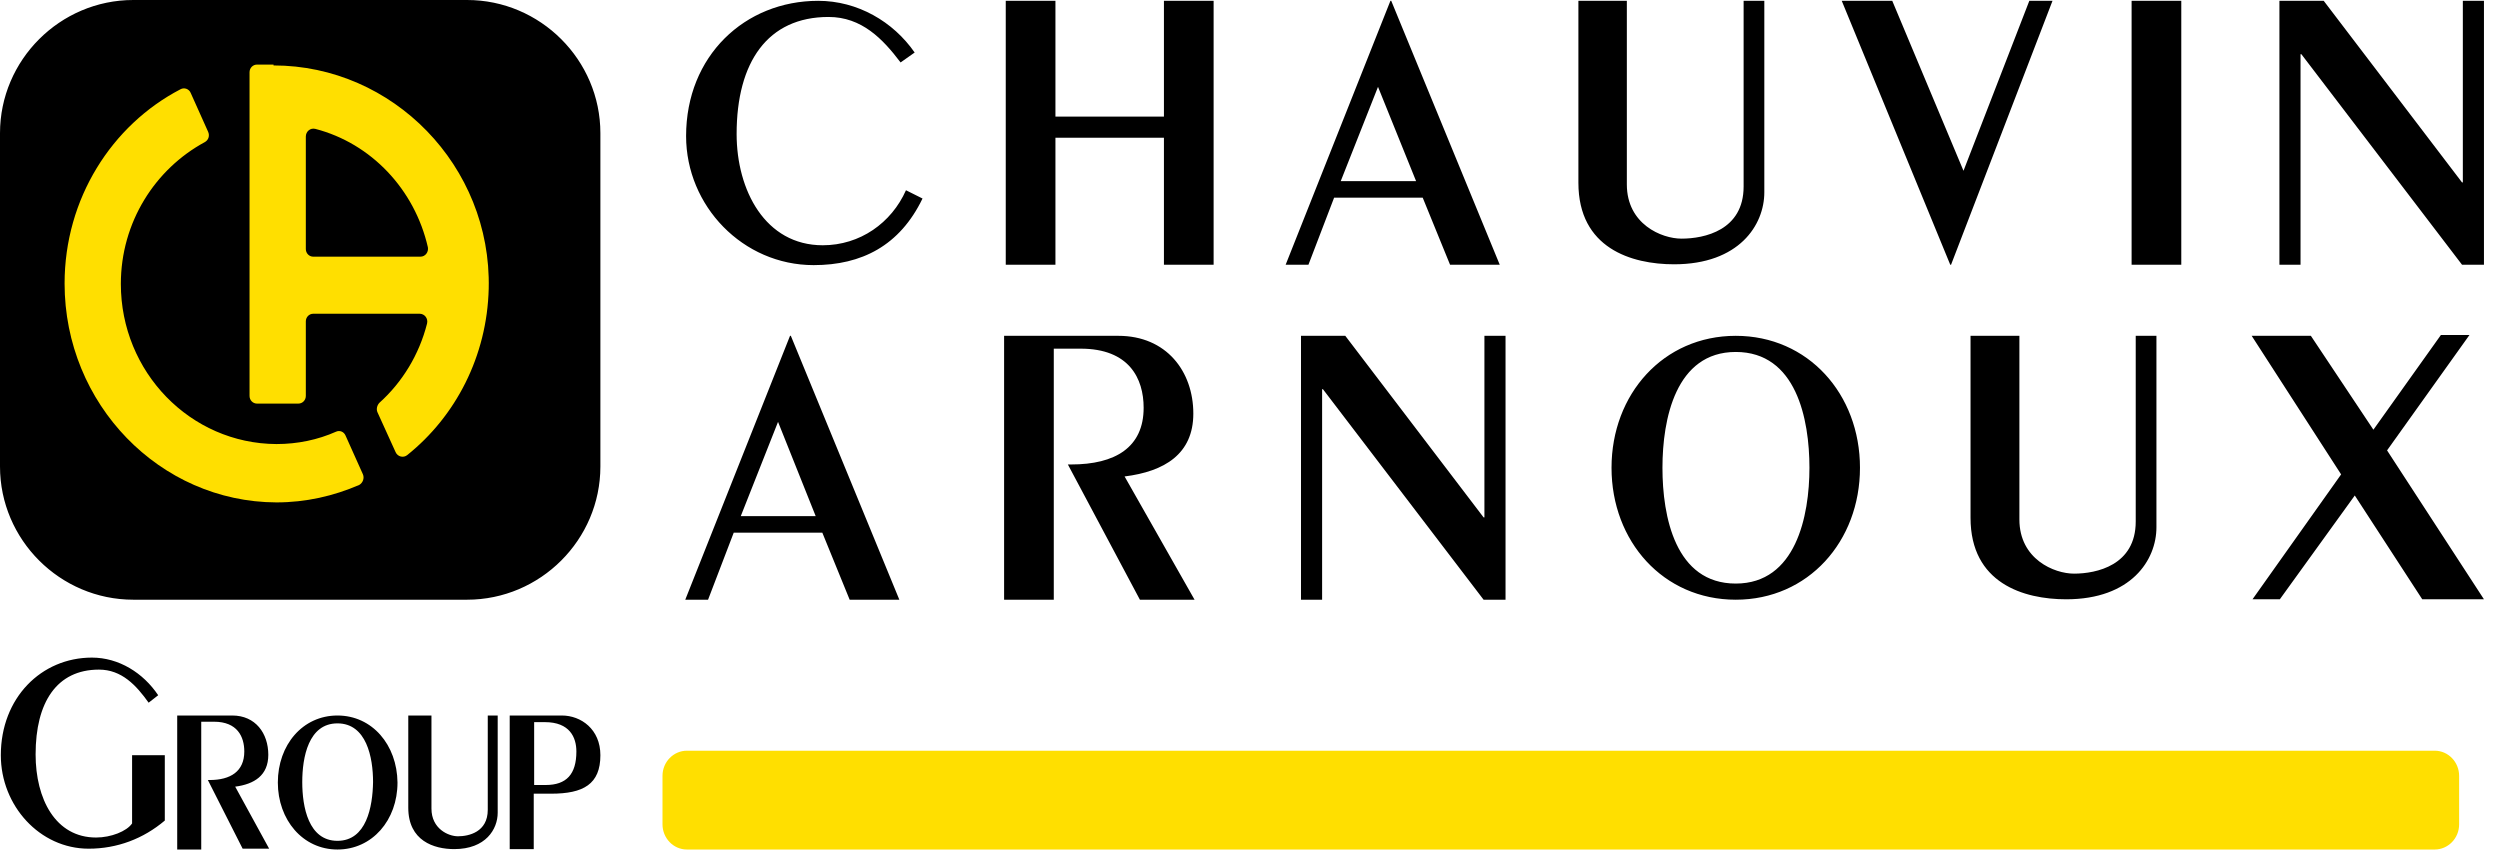 <?xml version="1.0" encoding="UTF-8"?>
<svg width="103px" height="35px" viewBox="0 0 103 35" version="1.1" xmlns="http://www.w3.org/2000/svg" xmlns:xlink="http://www.w3.org/1999/xlink">
    <title>160C2A30-36C5-4BC5-B7C8-2EFE24242A48</title>
    <g id="Page-1" stroke="none" stroke-width="1" fill="none" fill-rule="evenodd">
        <g id="Capture-d’écran-2023-11-22-à-16.31.05" transform="translate(-570, -3616)" fill-rule="nonzero">
            <g id="chauvin-arnoux-group-vector-logo" transform="translate(570, 3616)">
                <path d="M19.243,24.708 L5.493,24.708 C2.474,24.708 0,22.237 0,19.221 L0,5.487 C0,2.471 2.474,0 5.493,0 L19.243,0 C22.262,0 24.736,2.471 24.736,5.487 L24.736,19.221 C24.736,22.237 22.262,24.708 19.243,24.708 M37.684,2.164 C36.797,0.886 35.33,0.034 33.709,0.034 C30.69,0.034 28.267,2.3 28.267,5.606 C28.267,8.486 30.605,10.923 33.522,10.923 C35.501,10.923 37.07,10.122 38.008,8.179 L37.326,7.838 C36.729,9.185 35.432,10.105 33.897,10.105 C31.526,10.105 30.349,7.838 30.349,5.521 C30.349,2.556 31.628,0.699 34.136,0.699 C35.501,0.699 36.371,1.602 37.104,2.573 L37.684,2.164 Z M43.484,10.906 L43.484,5.674 L47.954,5.674 L47.954,10.906 L50.001,10.906 L50.001,0.034 L47.954,0.034 L47.954,4.805 L43.484,4.805 L43.484,0.034 L41.437,0.034 L41.437,10.906 L43.484,10.906 Z M57.319,0.034 L57.285,0.034 L52.969,10.906 L53.908,10.906 L54.965,8.145 L58.616,8.145 L59.742,10.906 L61.789,10.906 L57.319,0.034 Z M58.343,7.463 L55.238,7.463 L56.774,3.578 L58.343,7.463 Z M65.03,0.034 L65.03,7.532 C65.03,10.224 67.214,10.889 68.971,10.889 C71.649,10.889 72.69,9.27 72.69,7.924 L72.69,0.034 L71.837,0.034 L71.837,7.685 C71.837,9.491 70.216,9.832 69.278,9.832 C68.459,9.832 67.026,9.236 67.026,7.6 L67.026,0.034 L65.03,0.034 Z M80.896,7.037 L77.961,0.034 L75.88,0.034 L80.35,10.906 L80.384,10.906 L84.563,0.034 L83.608,0.034 L80.896,7.037 Z M87.822,10.906 L89.869,10.906 L89.869,0.034 L87.822,0.034 L87.822,10.906 Z M94.782,10.906 L94.782,2.232 L94.816,2.232 L101.435,10.906 L102.339,10.906 L102.339,0.034 L101.469,0.034 L101.469,7.515 L101.435,7.515 L95.737,0.034 L93.912,0.034 L93.912,10.906 L94.782,10.906 Z M32.583,13.836 L32.549,13.836 L28.233,24.708 L29.172,24.708 L30.229,21.947 L33.88,21.947 L35.006,24.708 L37.053,24.708 L32.583,13.836 Z M33.607,21.266 L30.519,21.266 L32.055,17.381 L33.607,21.266 Z M43.416,24.708 L43.416,14.365 L44.525,14.365 C46.521,14.365 47.118,15.592 47.118,16.801 C47.118,18.437 45.941,19.136 44.133,19.136 L43.996,19.136 L46.964,24.708 L49.216,24.708 L46.333,19.63 C47.971,19.426 49.165,18.71 49.165,17.04 C49.165,15.302 48.056,13.836 46.077,13.836 L41.369,13.836 L41.369,24.708 L43.416,24.708 Z M54.471,24.708 L54.471,16.035 L54.505,16.035 L61.124,24.708 L62.028,24.708 L62.028,13.836 L61.158,13.836 L61.158,21.317 L61.124,21.317 L55.426,13.836 L53.601,13.836 L53.601,24.708 L54.471,24.708 Z M71.513,13.836 C68.528,13.836 66.395,16.239 66.395,19.272 C66.395,22.305 68.528,24.708 71.513,24.708 C74.498,24.708 76.631,22.305 76.631,19.272 C76.631,16.239 74.498,13.836 71.513,13.836 M71.513,24.043 C69.022,24.043 68.493,21.283 68.493,19.272 C68.493,17.261 69.039,14.501 71.513,14.501 C74.004,14.501 74.549,17.261 74.549,19.272 C74.549,21.266 73.987,24.043 71.513,24.043 M81.186,13.836 L81.186,21.334 C81.186,24.026 83.369,24.691 85.126,24.691 C87.805,24.691 88.845,23.072 88.845,21.726 L88.845,13.836 L87.992,13.836 L87.992,21.487 C87.992,23.294 86.372,23.634 85.45,23.634 C84.632,23.634 83.199,23.038 83.199,21.402 L83.199,13.836 L81.186,13.836 Z M96.454,19.545 L92.803,24.691 L93.929,24.691 L97.017,20.414 L99.797,24.691 L102.339,24.691 L98.347,18.556 L101.742,13.802 L100.565,13.802 L97.784,17.704 L95.208,13.836 L92.769,13.836 L96.454,19.545 Z M5.442,31.149 L5.442,33.926 C5.22,34.25 4.572,34.506 3.958,34.506 C2.286,34.506 1.467,32.921 1.467,31.081 C1.467,28.934 2.337,27.588 4.077,27.588 C5.015,27.588 5.613,28.235 6.124,28.951 L6.517,28.644 C5.903,27.724 4.896,27.093 3.787,27.093 C1.706,27.093 0.034,28.746 0.034,31.115 C0.034,33.194 1.638,34.966 3.651,34.966 C4.828,34.966 5.903,34.557 6.79,33.807 L6.79,31.115 L5.442,31.115 L5.442,31.149 Z M8.291,34.983 L8.291,29.735 L8.82,29.735 C9.775,29.735 10.065,30.348 10.065,30.962 C10.065,31.779 9.502,32.137 8.632,32.137 L8.564,32.137 L9.997,34.966 L11.089,34.966 L9.69,32.41 C10.474,32.308 11.054,31.95 11.054,31.098 C11.054,30.212 10.526,29.479 9.57,29.479 L7.301,29.479 L7.301,35 L8.291,35 L8.291,34.983 Z M13.903,29.479 C12.47,29.479 11.447,30.689 11.447,32.24 C11.447,33.773 12.47,35 13.903,35 C15.336,35 16.377,33.79 16.377,32.24 C16.36,30.689 15.336,29.479 13.903,29.479 M13.903,34.642 C12.709,34.642 12.453,33.245 12.453,32.222 C12.453,31.2 12.709,29.803 13.903,29.803 C15.098,29.803 15.37,31.2 15.37,32.222 C15.353,33.245 15.098,34.642 13.903,34.642 M16.821,29.479 L16.821,33.279 C16.821,34.642 17.878,34.983 18.714,34.983 C20.011,34.983 20.505,34.165 20.505,33.483 L20.505,29.479 L20.096,29.479 L20.096,33.364 C20.096,34.284 19.311,34.455 18.868,34.455 C18.475,34.455 17.776,34.148 17.776,33.313 L17.776,29.479 L16.821,29.479 Z M21,34.983 L21.99,34.983 L21.99,32.7 L22.706,32.7 C24.037,32.7 24.736,32.308 24.736,31.115 C24.736,30.041 23.934,29.479 23.15,29.479 L21,29.479 L21,34.983 Z M21.99,29.752 L22.45,29.752 C23.474,29.752 23.747,30.382 23.747,30.962 C23.747,31.899 23.337,32.342 22.484,32.342 L22.007,32.342 L22.007,29.752 L21.99,29.752 Z" id="Shape" fill="#000000"></path>
                <path d="M2.661,11.68 C2.661,8.188 4.604,5.152 7.434,3.679 C7.588,3.591 7.792,3.661 7.86,3.836 L8.576,5.433 C8.645,5.591 8.593,5.767 8.44,5.854 C6.394,6.96 4.979,9.153 4.979,11.698 C4.979,15.33 7.843,18.278 11.389,18.295 C12.259,18.295 13.094,18.12 13.844,17.786 C13.998,17.716 14.168,17.786 14.236,17.944 L14.952,19.541 C15.02,19.699 14.952,19.892 14.799,19.98 C13.742,20.436 12.6,20.699 11.389,20.699 C6.582,20.682 2.661,16.646 2.661,11.68 Z M11.27,2.696 C16.18,2.696 20.254,6.837 20.135,11.891 C20.067,14.681 18.771,17.155 16.776,18.751 C16.623,18.874 16.384,18.822 16.299,18.629 L15.549,16.979 C15.498,16.856 15.532,16.698 15.634,16.593 C16.572,15.751 17.271,14.61 17.595,13.329 C17.646,13.119 17.492,12.926 17.288,12.926 L12.906,12.926 C12.736,12.926 12.6,13.066 12.6,13.242 L12.6,16.312 C12.6,16.488 12.463,16.628 12.293,16.628 L10.588,16.628 C10.418,16.628 10.281,16.488 10.281,16.312 L10.281,2.977 C10.281,2.801 10.418,2.661 10.588,2.661 L11.27,2.661 M12.992,5.31 C12.787,5.258 12.6,5.416 12.6,5.626 L12.6,10.259 C12.6,10.434 12.736,10.575 12.906,10.575 L17.322,10.575 C17.526,10.575 17.663,10.382 17.629,10.188 C17.083,7.802 15.293,5.907 12.992,5.31 M100.31,35 C100.856,35 101.316,34.544 101.316,33.965 L101.316,31.964 C101.316,31.403 100.873,30.929 100.31,30.929 L28.301,30.929 C27.755,30.929 27.295,31.385 27.295,31.964 L27.295,33.965 C27.295,34.526 27.738,35 28.301,35 L100.31,35" id="Shape" fill="#FFDF00"></path>
            </g>
        </g>
    </g>
</svg>